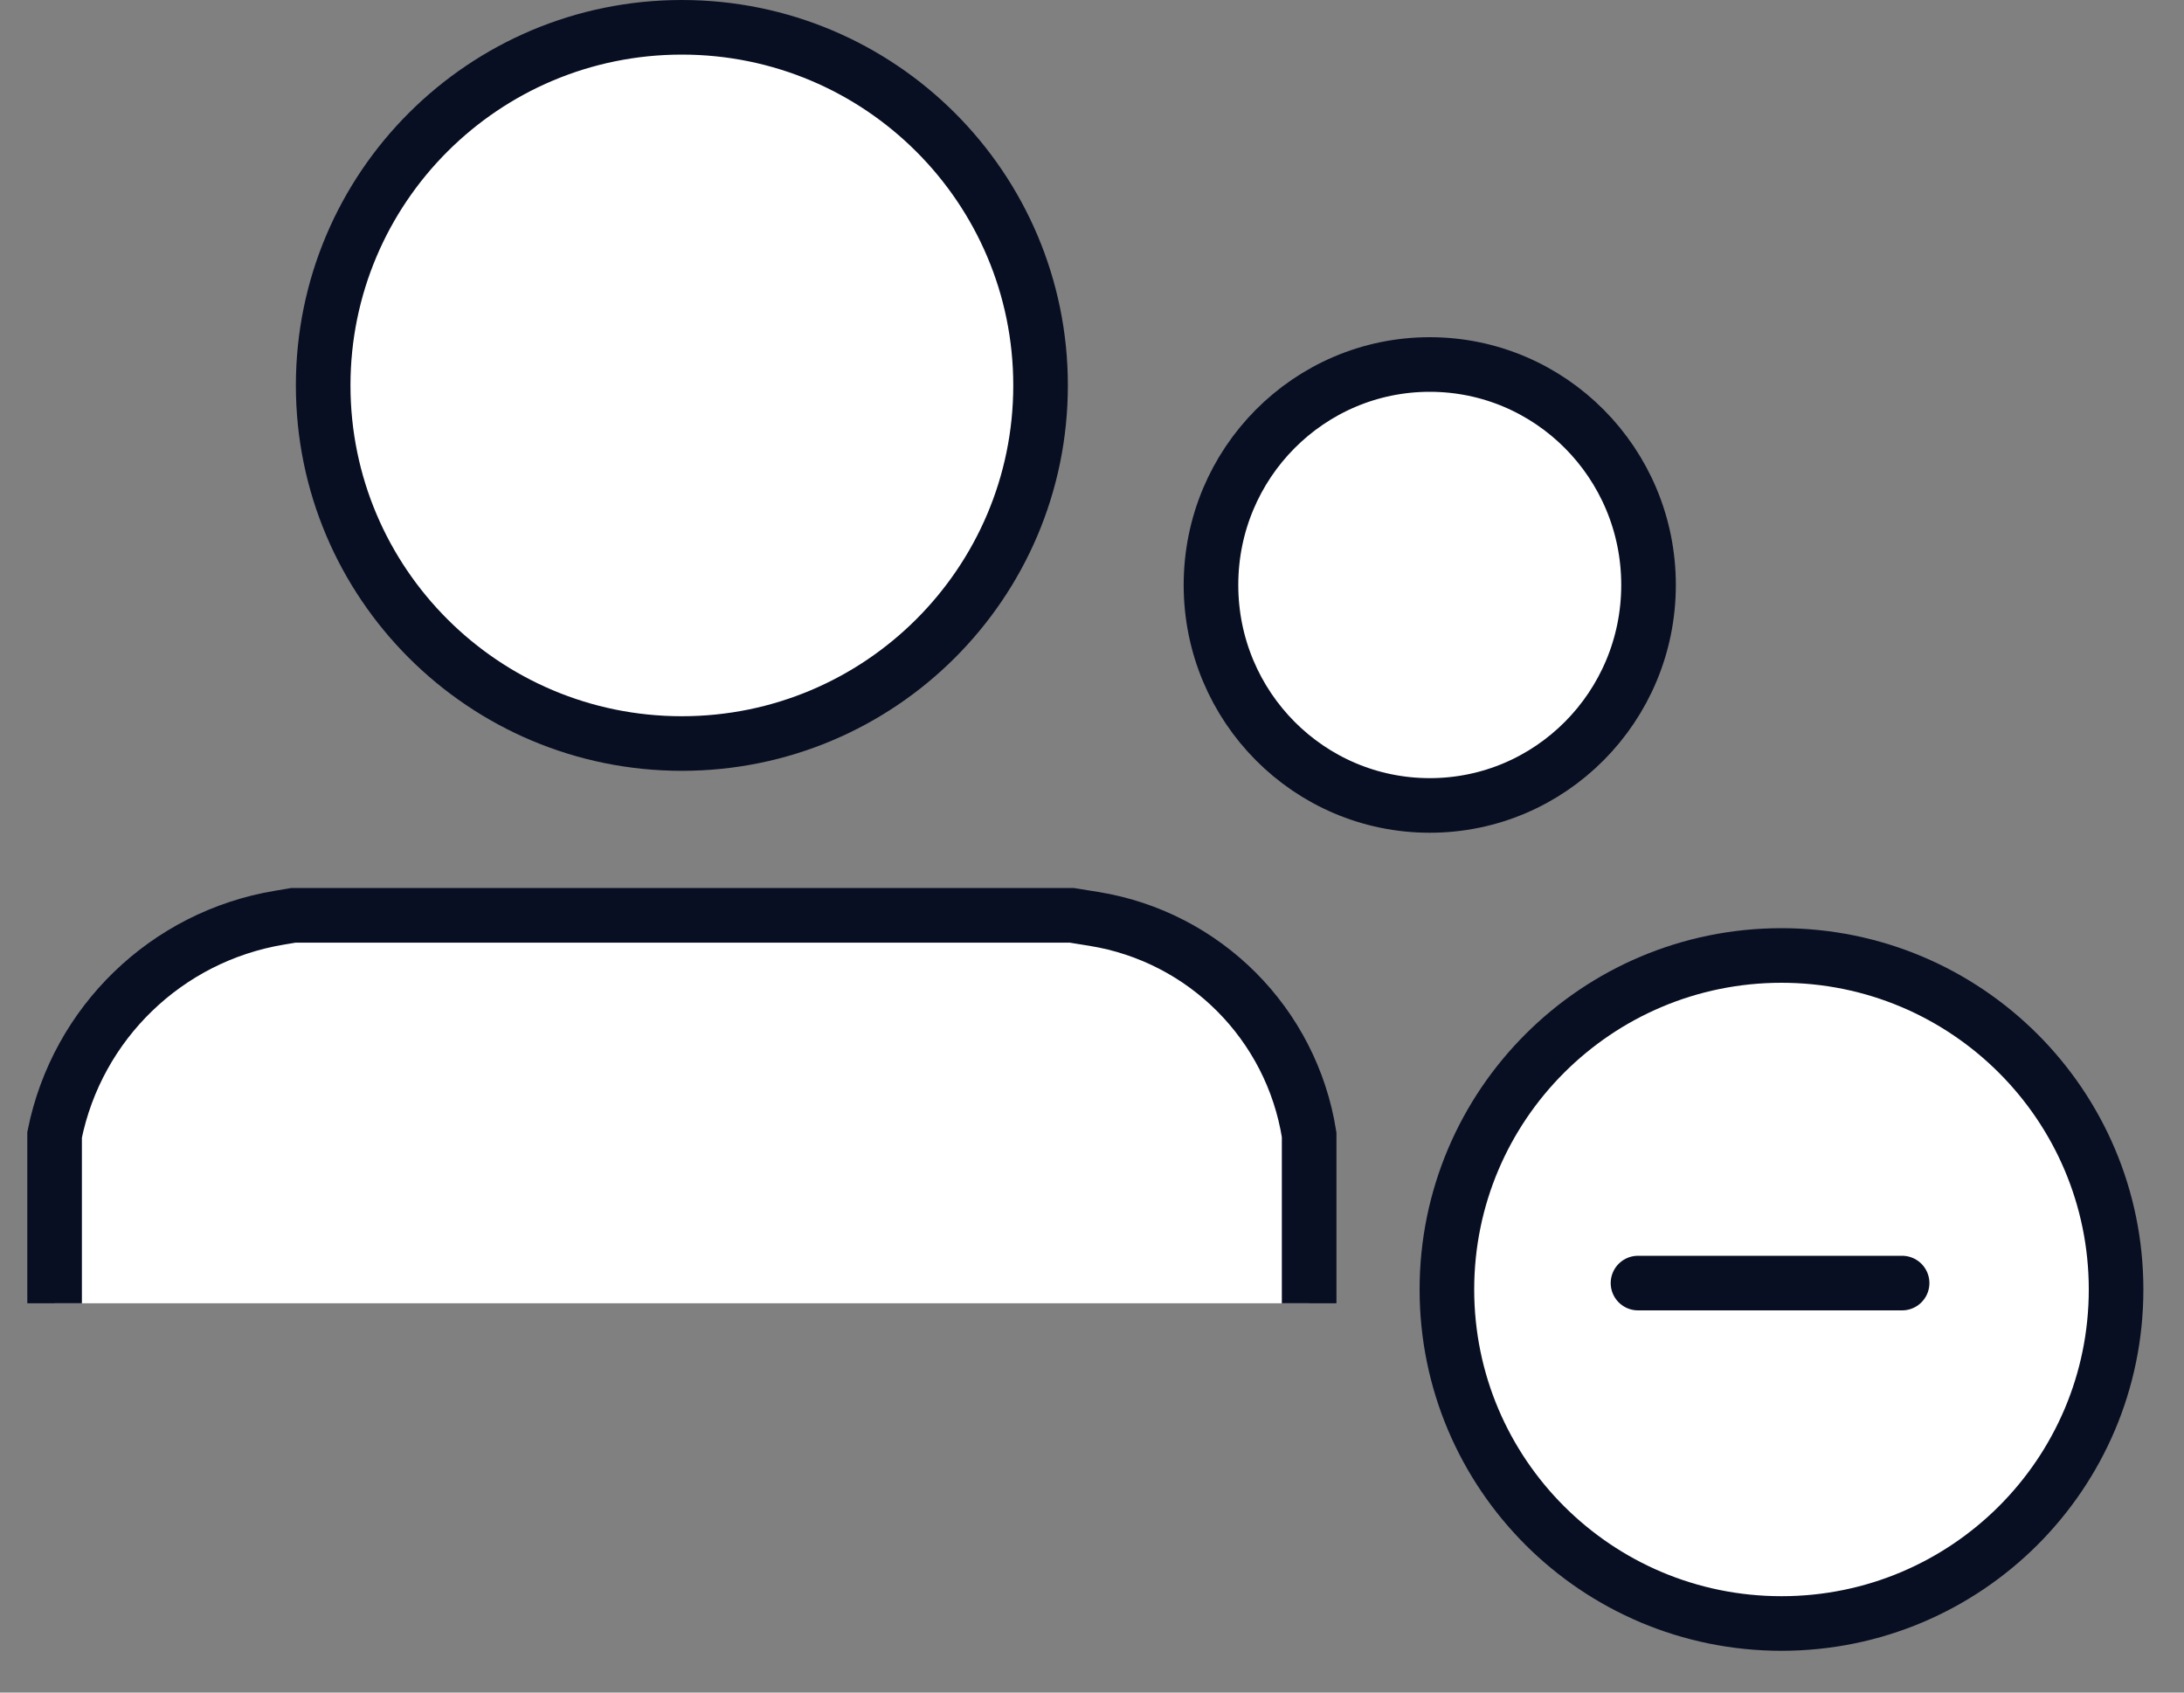 <svg width="40" height="31" viewBox="0 0 40 31" fill="none" xmlns="http://www.w3.org/2000/svg">
<rect x="0" y="0" width="40" height="31" fill="#808080" stroke="none"/>
<path d="M30.193 10.714C30.193 12.947 28.396 14.752 26.186 14.752C23.976 14.752 22.179 12.947 22.179 10.714C22.179 8.481 23.976 6.676 26.186 6.676C28.396 6.676 30.193 8.481 30.193 10.714Z" fill="white" stroke="#080F23"/>
<path d="M38.756 23.618C38.756 26.996 36.013 29.735 32.628 29.735C29.243 29.735 26.5 26.996 26.5 23.618C26.5 20.24 29.243 17.5 32.628 17.5C36.013 17.5 38.756 20.24 38.756 23.618Z" fill="white" stroke="#080F23"/>
<path d="M30 23.5H34.837" stroke="#080F23" stroke-linecap="round" stroke-linejoin="round"/>
<path d="M19.058 7.059C19.058 10.68 16.117 13.618 12.488 13.618C8.859 13.618 5.919 10.68 5.919 7.059C5.919 3.437 8.859 0.5 12.488 0.5C16.117 0.5 19.058 3.437 19.058 7.059Z" fill="white" stroke="#080F23"/>
<path fill-rule="evenodd" clip-rule="evenodd" d="M1 23.87V20.784C1.415 18.734 3.052 17.152 5.116 16.808L5.372 16.765H19.631L20.035 16.83C22.066 17.158 23.655 18.753 23.977 20.784V23.87" fill="white"/>
<path d="M1 23.87V20.784V20.784C1.415 18.734 3.052 17.152 5.116 16.808L5.372 16.765H19.631L20.035 16.83C22.066 17.158 23.655 18.753 23.977 20.784V20.784V23.87" stroke="#080F23"/>
</svg>
